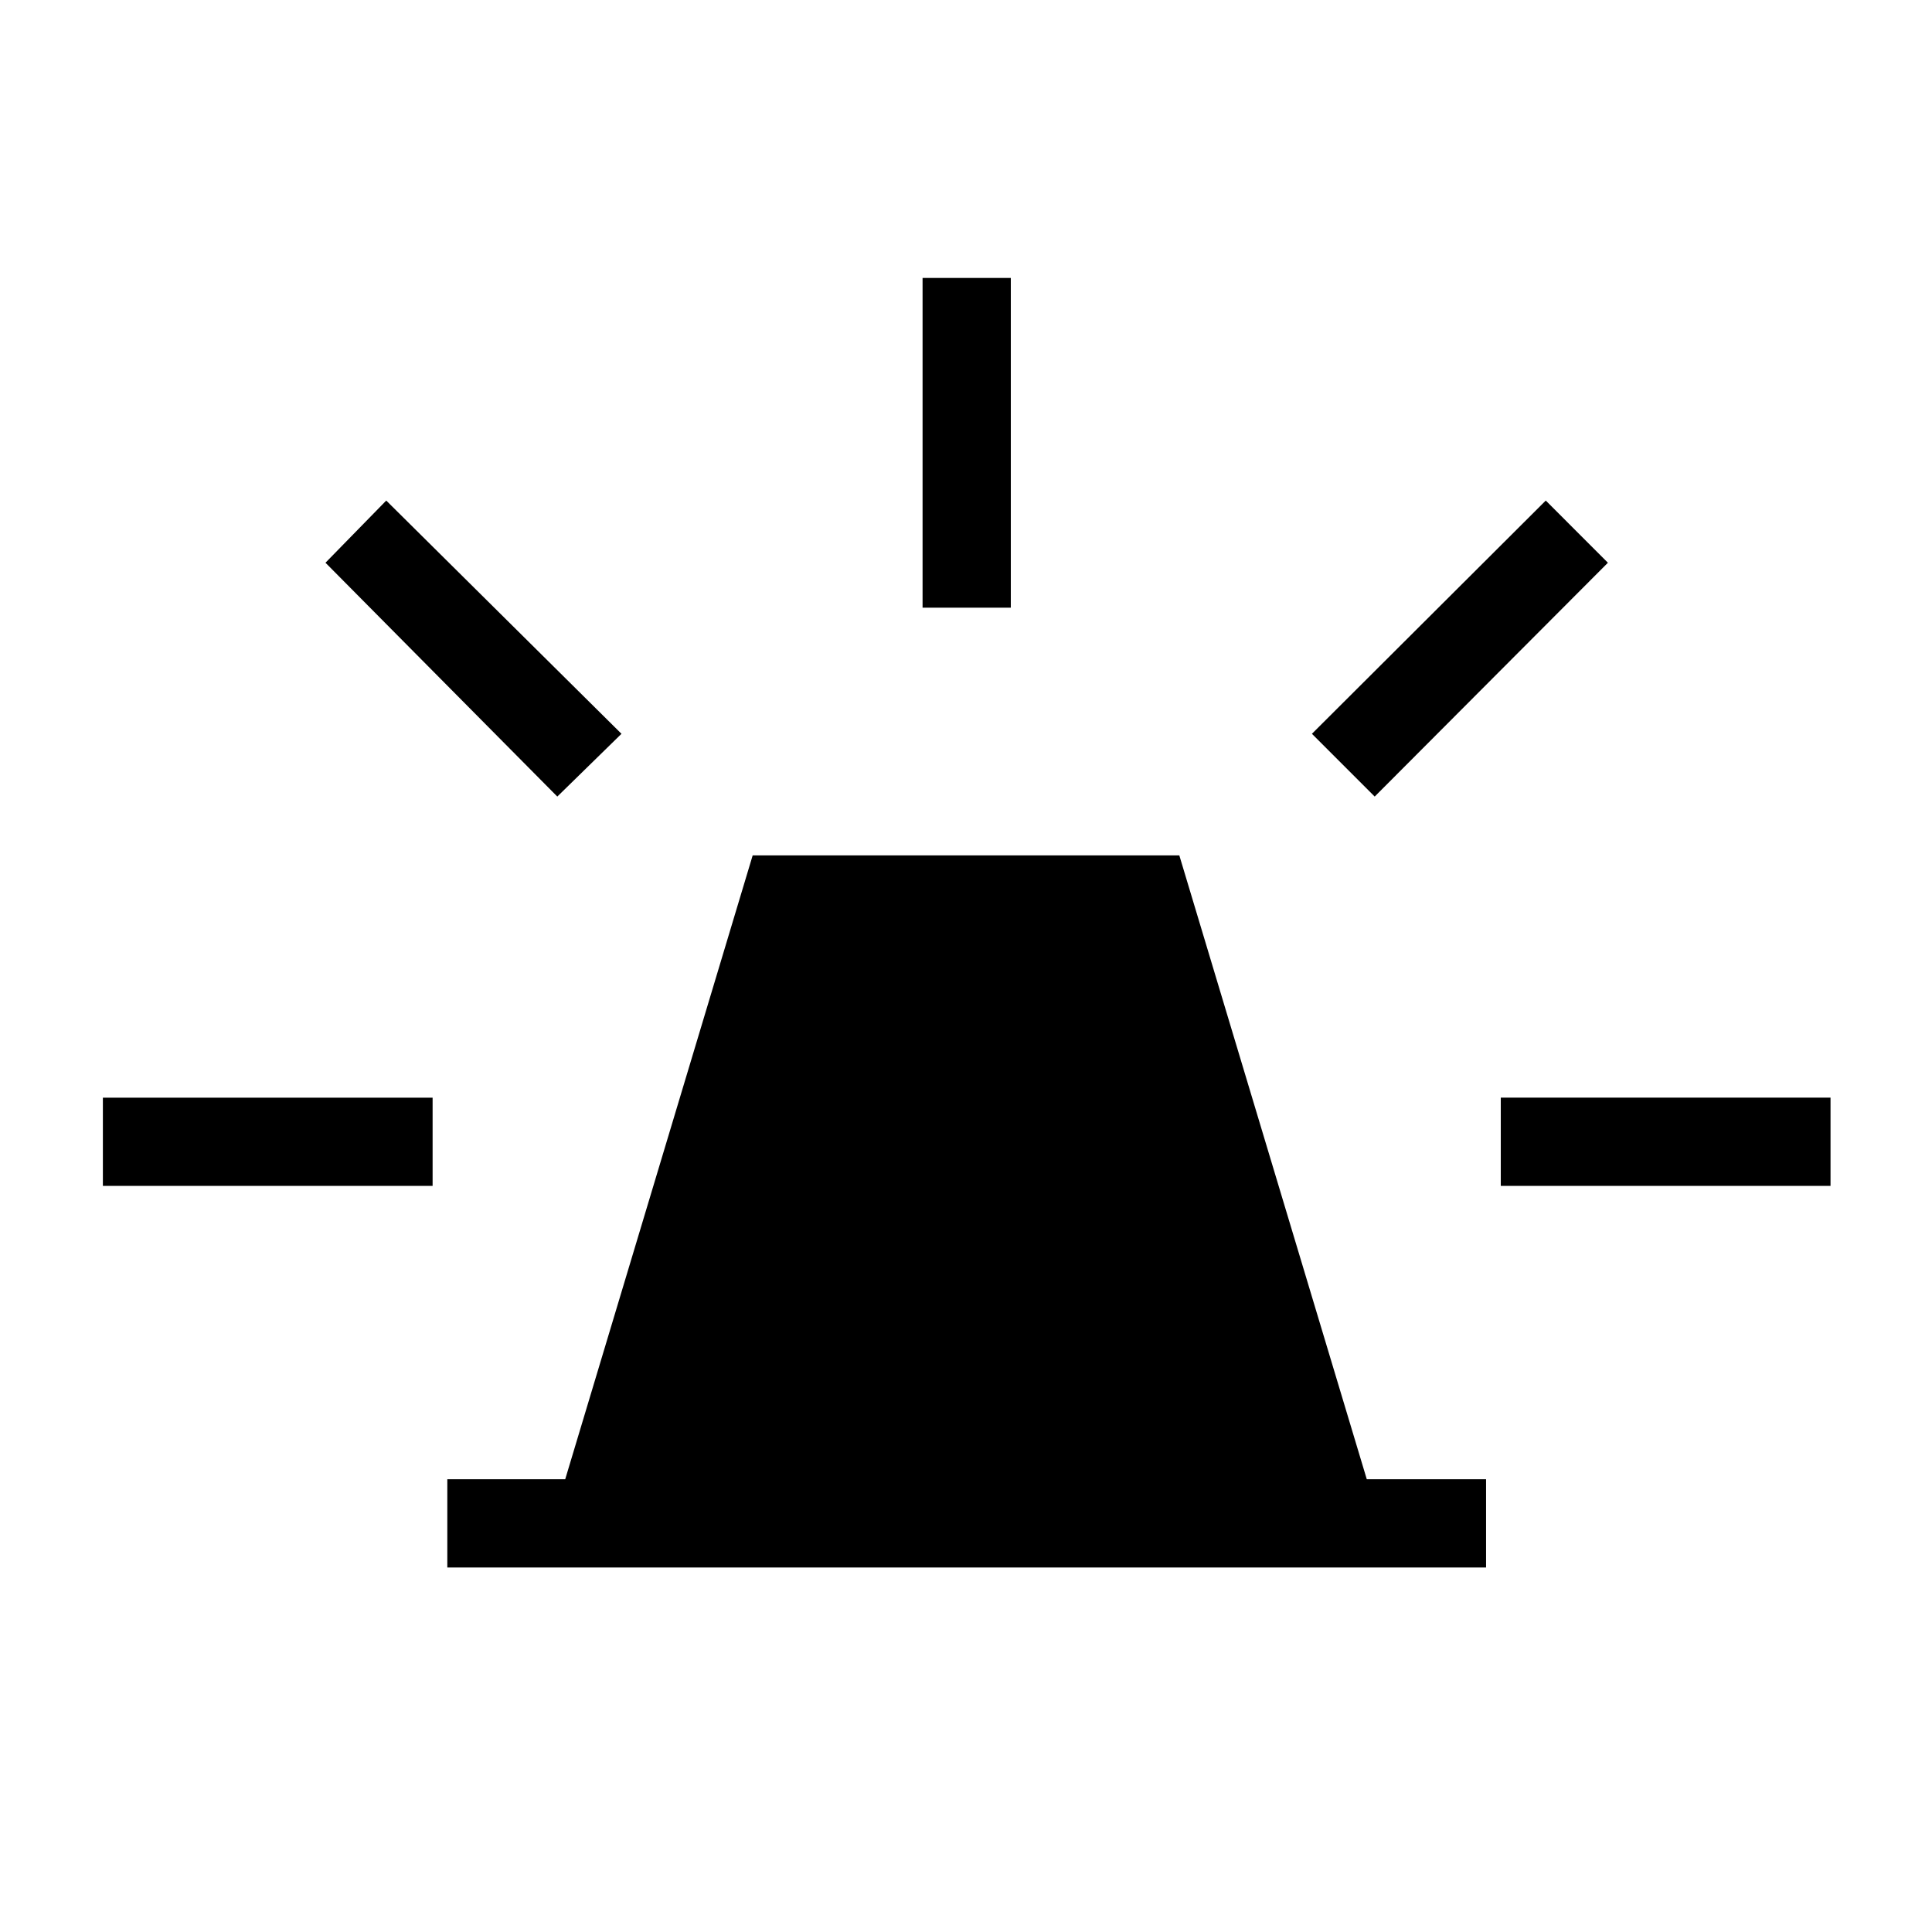 <svg xmlns="http://www.w3.org/2000/svg" height="48" viewBox="0 -960 960 960" width="48"><path d="M222.27-181.12v-43.84h58.58l93.15-310h212l93.15 310h59.27v43.84H222.27Zm236.15-476.92v-163.84h43.85v163.84h-43.85Zm224.66 93.85-31.19-31.19 116.19-115.89 30.88 30.89-115.88 116.19Zm62.65 193.46v-43.85h163.85v43.85H745.73ZM276.92-564.19 161.73-680.38l30.19-30.89 116.89 115.89-31.89 31.19ZM51.12-370.73v-43.85h163.84v43.85H51.12Z"/></svg>